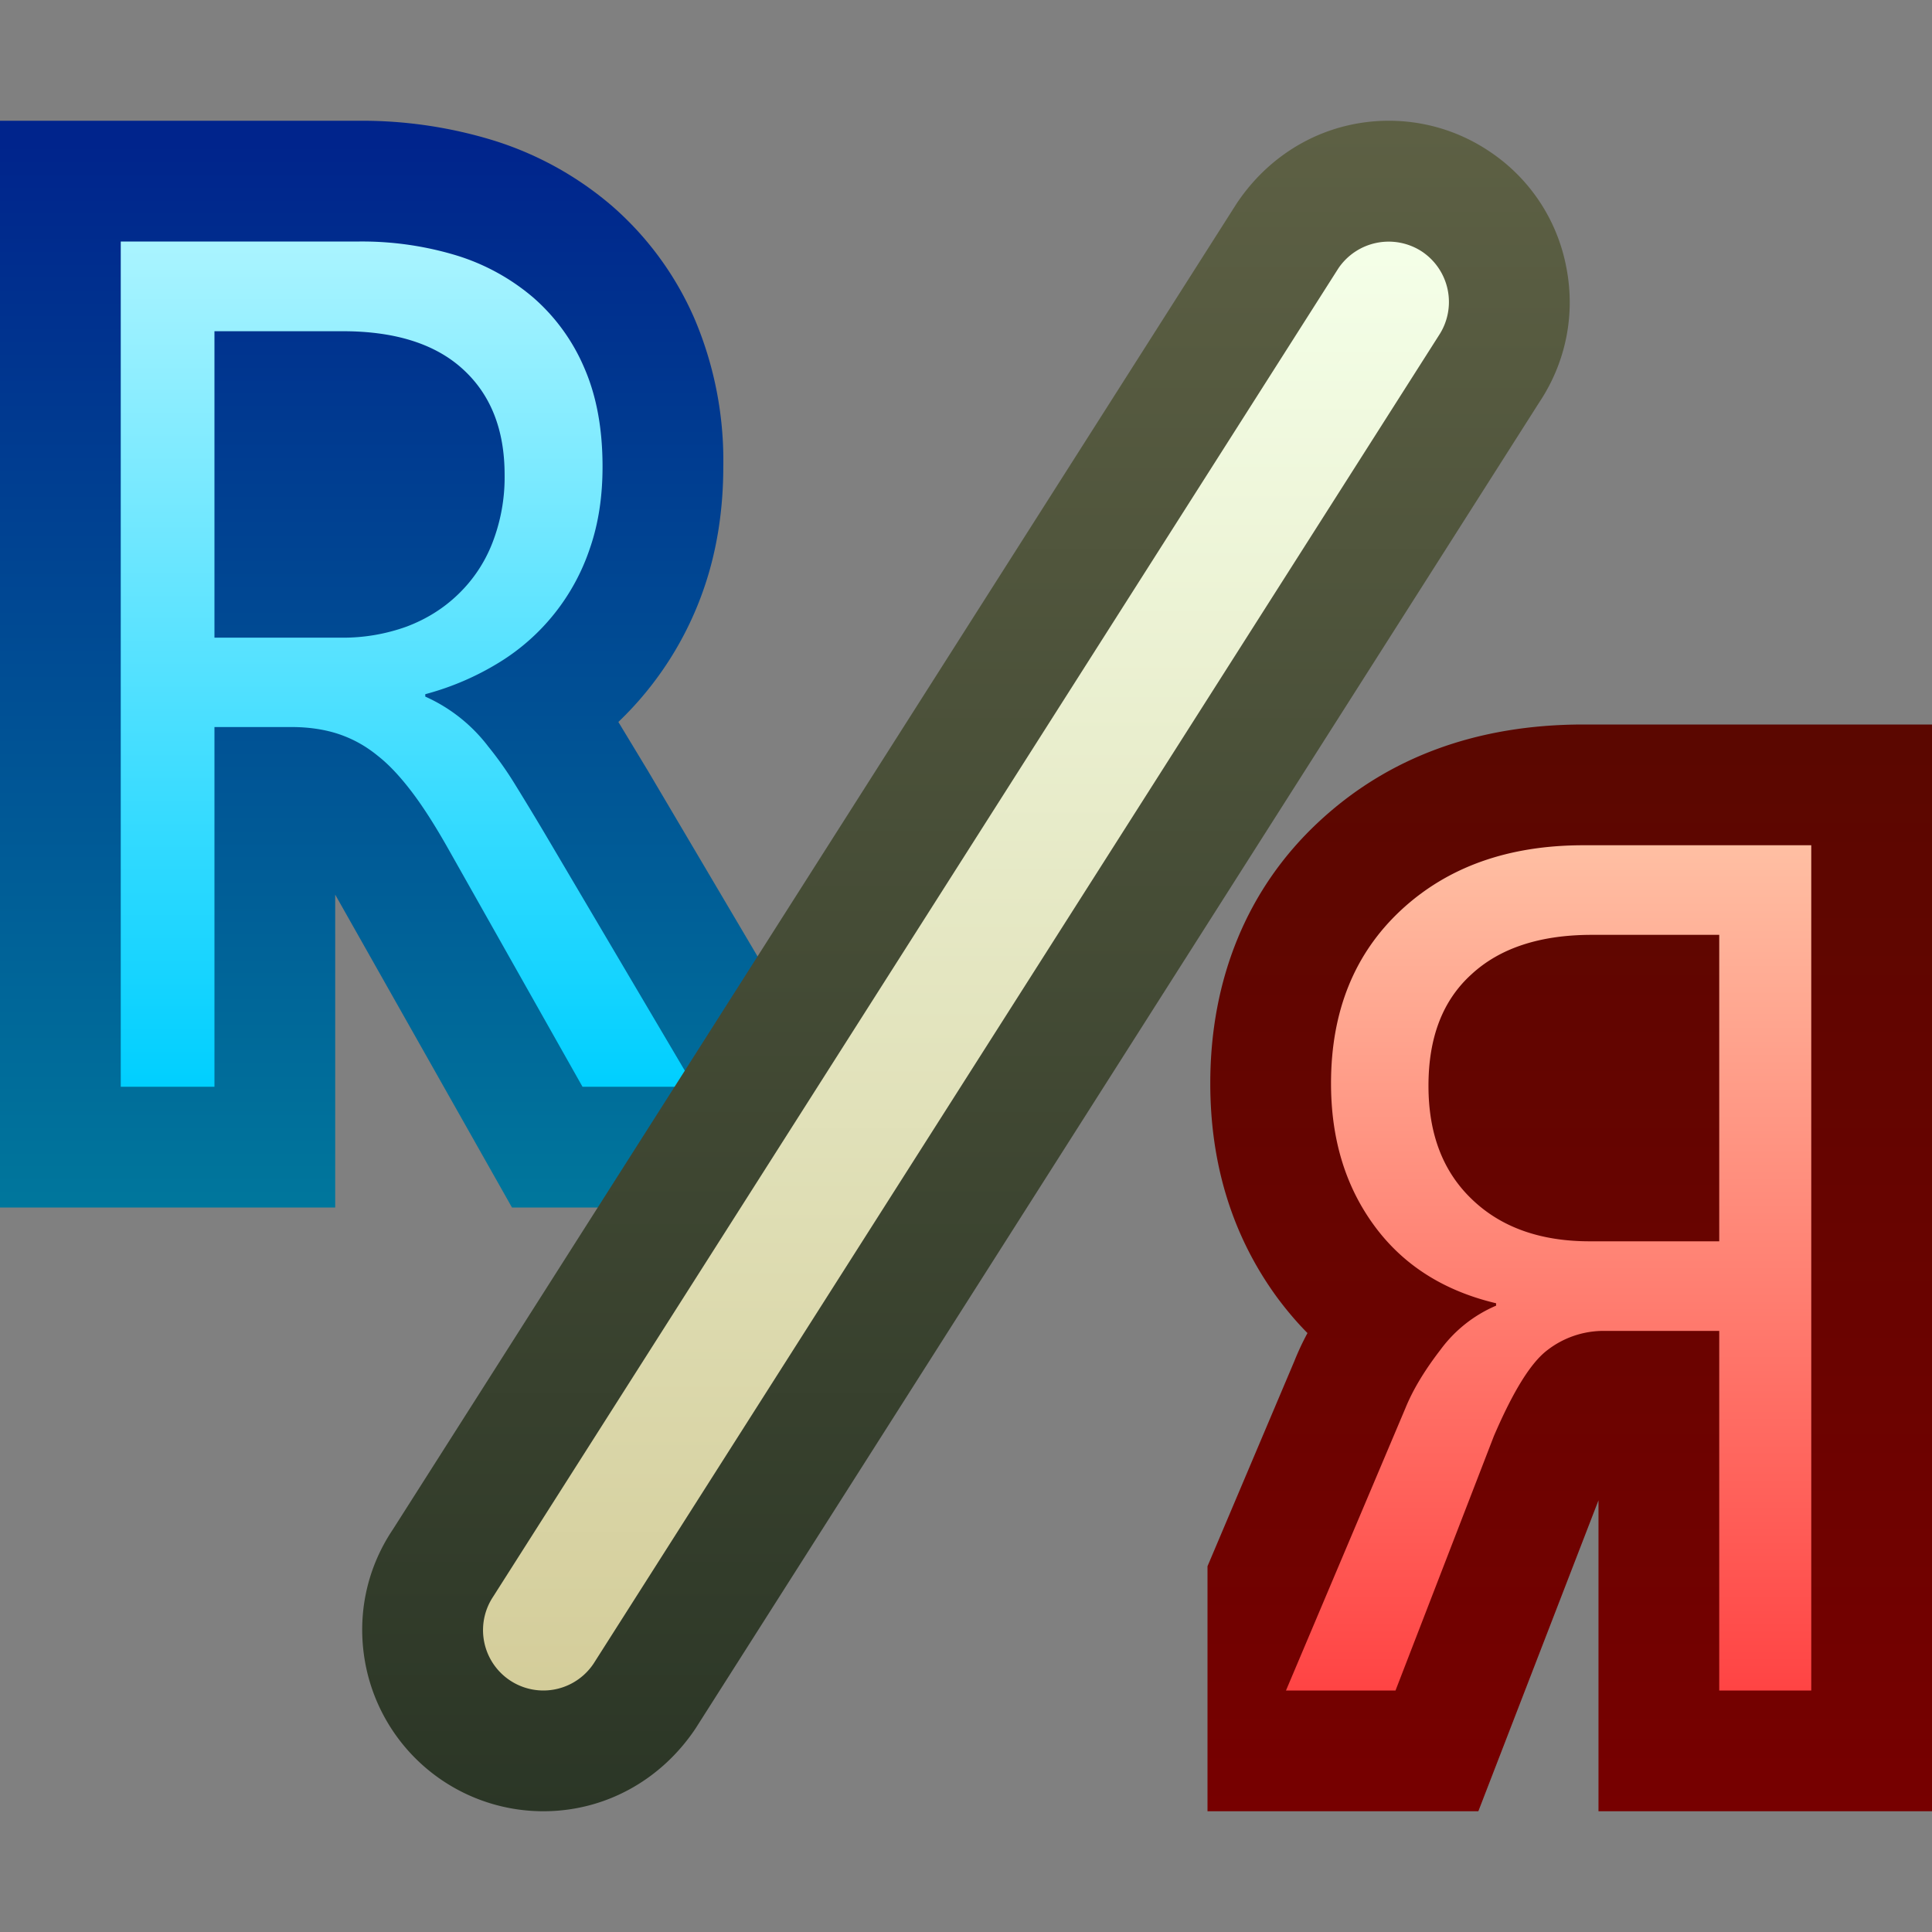 <svg ti:v="1" width="16" height="16" viewBox="0 0 16 16" xmlns="http://www.w3.org/2000/svg" xmlns:ti="urn:schemas-jetbrains-com:tisvg"><rect x="0" y="0" width="16" height="16" fill="#808080" stroke="none"/><rect id="frame" width="16" height="16" fill="none"/><linearGradient id="a" x1=".5" y1=".016" x2=".5" y2="1.008"><stop offset="0" stop-color="#00248C"/><stop offset="1" stop-color="#00779C"/></linearGradient><path fill-rule="evenodd" d="M0 1v9h2.776V7.409L4.24 10H7v-.85L5.366 6.384l-.245-.405a2.78 2.78 0 0 0 .714-1.122c.103-.304.155-.638.155-.992a3 3 0 0 0-.233-1.213 2.62 2.62 0 0 0-.687-.945 2.765 2.765 0 0 0-.993-.547A3.716 3.716 0 0 0 2.978 1H0z" fill="url(#a)"/><linearGradient id="b" x1=".5" y1="0" x2=".5" y2="1"><stop offset="0" stop-color="#AAF4FF"/><stop offset="1" stop-color="#00CFFF"/></linearGradient><path fill-rule="evenodd" d="M1 2v7h.776V6.021h.637c.145 0 .277.02.391.058.116.039.221.096.323.179.101.079.197.185.294.314.095.127.193.283.296.466L4.824 9h.926L4.507 6.895a28.172 28.172 0 0 0-.243-.401 2.904 2.904 0 0 0-.22-.311 1.343 1.343 0 0 0-.522-.414v-.02a2.29 2.29 0 0 0 .609-.261 1.764 1.764 0 0 0 .756-.952c.07-.204.103-.427.103-.671 0-.312-.049-.584-.151-.818a1.604 1.604 0 0 0-.423-.583 1.783 1.783 0 0 0-.637-.349A2.696 2.696 0 0 0 2.978 2m-1.202.743h1.063c.435 0 .767.106.995.315.231.211.345.502.345.875a1.5 1.5 0 0 1-.102.565 1.183 1.183 0 0 1-.283.424c-.12.116-.262.205-.426.267a1.55 1.55 0 0 1-.54.092H1.776V2.743z" fill="url(#b)"/><linearGradient id="c" x1=".5" y1=".016" x2=".5" y2="1.008"><stop offset="0" stop-color="#5B0700"/><stop offset="1" stop-color="#700"/></linearGradient><path fill-rule="evenodd" d="M13.114 6c-.883 0-1.622.272-2.197.81-.585.546-.894 1.294-.894 2.162 0 .675.186 1.271.555 1.775.078.105.161.203.25.293a2.202 2.202 0 0 0-.109.233L10 12.971V15h2.243l.995-2.575V15H16V6h-2.886z" fill="url(#c)"/><linearGradient id="d" x1=".5" y1="0" x2=".5" y2="1"><stop offset="0" stop-color="#FFBFA3"/><stop offset="1" stop-color="#F44"/></linearGradient><path fill-rule="evenodd" d="M13.114 7c-.622 0-1.127.179-1.514.54-.384.359-.577.836-.577 1.432 0 .463.12.855.36 1.181.24.326.577.538 1.007.64v.02a1.112 1.112 0 0 0-.459.363c-.132.171-.23.333-.292.486L10.65 14h.907l.815-2.108c.158-.367.304-.606.443-.711a.76.76 0 0 1 .476-.159h.947V14H15V7m-2.808 2.934c-.243-.231-.362-.545-.362-.942 0-.398.116-.705.355-.922.236-.219.57-.328.999-.328h1.054v2.538h-1.072c-.408 0-.733-.115-.974-.346z" fill="url(#d)"/><linearGradient id="e" x1=".5" y1=".003" x2=".5" y2="1.003"><stop offset="0" stop-color="#5D6044"/><stop offset="1" stop-color="#2B3626"/></linearGradient><path fill-rule="evenodd" d="M10.241 1.686L3.253 12.667c-.224.334-.302.734-.224 1.127A1.5 1.5 0 0 0 4.5 15c.502 0 .968-.249 1.26-.685l6.987-10.982c.223-.334.302-.735.223-1.127a1.483 1.483 0 0 0-.638-.954A1.49 1.49 0 0 0 11.501 1c-.502 0-.969.249-1.26.686z" fill="url(#e)"/><linearGradient id="f" x1=".5" y1=".006" x2=".5" y2="1"><stop offset="0" stop-color="#F4FFE8"/><stop offset="1" stop-color="#D4CD9A"/></linearGradient><path fill-rule="evenodd" d="M11.084 2.222l-7 11.001A.5.5 0 0 0 4.5 14a.5.5 0 0 0 .416-.223l7-10.999a.502.502 0 0 0-.139-.694.503.503 0 0 0-.693.138z" fill="url(#f)"/></svg>